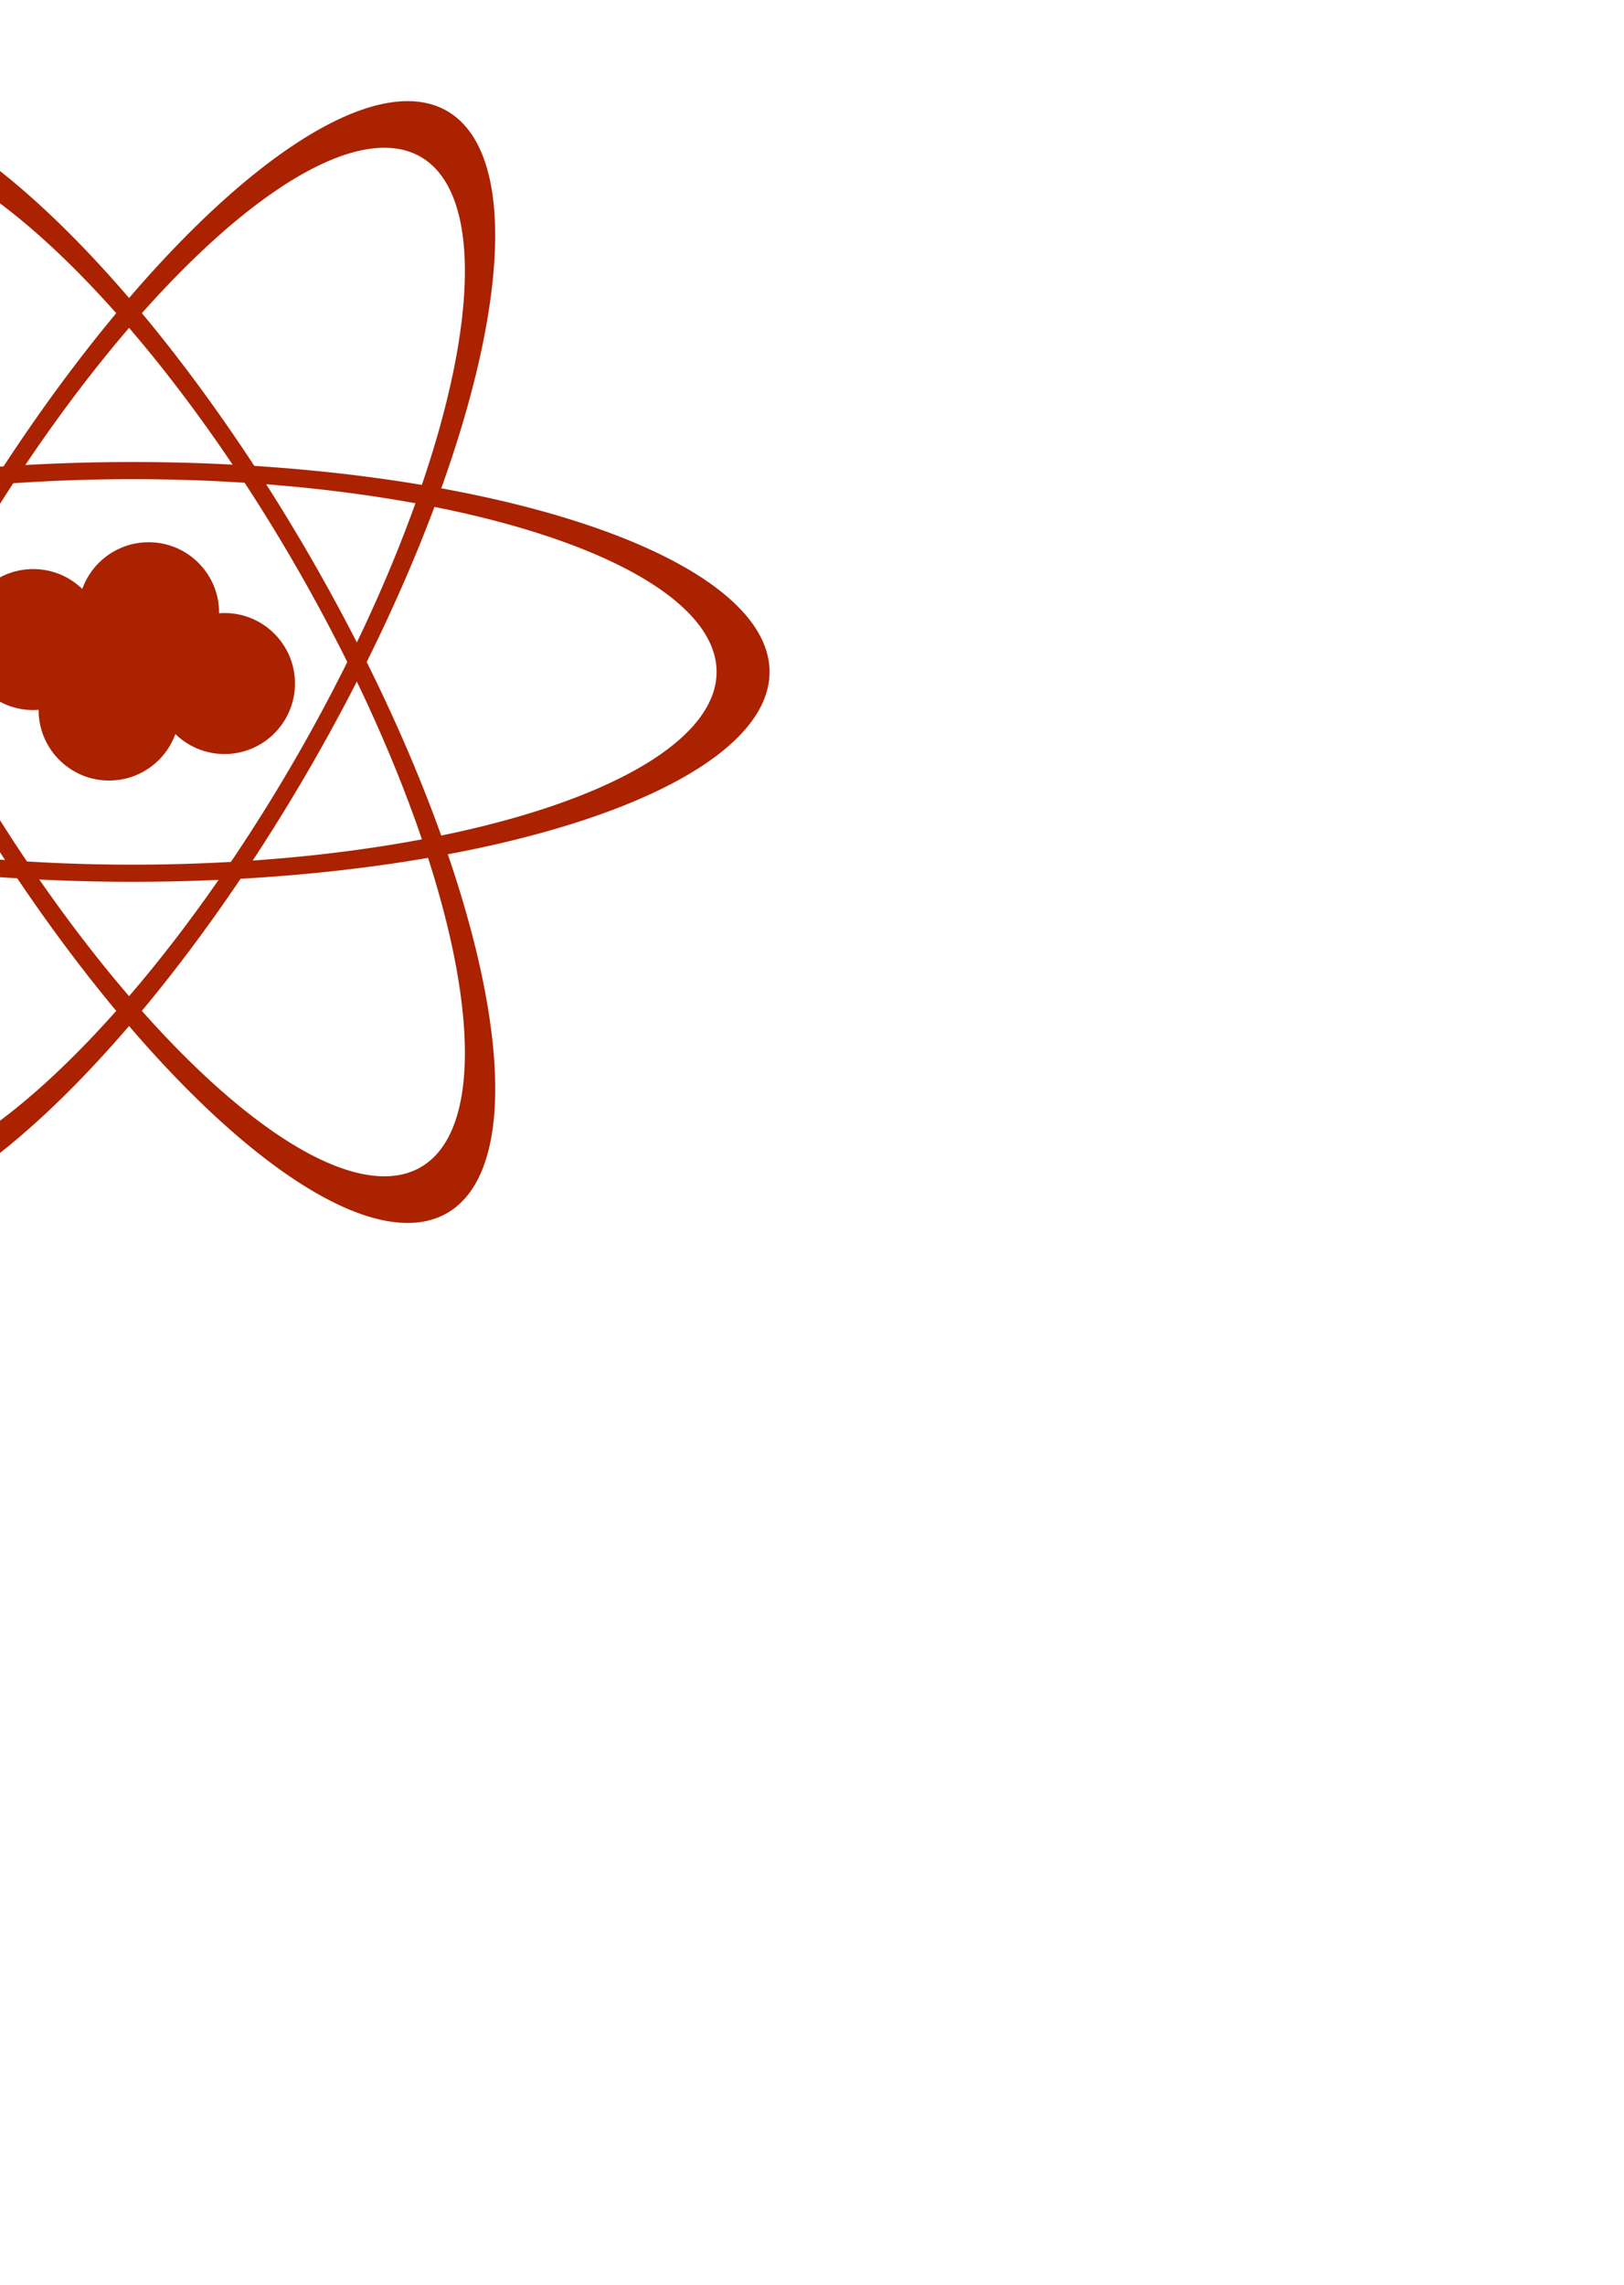 <svg xmlns="http://www.w3.org/2000/svg" height="1080" width="768" version="1.1" viewBox="0 0 203.2 285.75">
 <g fill="#a20" transform="matrix(4.043 0 0 4.043 -263.03 -698.49)">
  <path d="m261 705.88a74.375 24.5 0 0 0 -74.375 24.5 74.375 24.5 0 0 0 74.375 24.5 74.375 24.5 0 0 0 74.375 -24.5 74.375 24.5 0 0 0 -74.38 -24.5zm0 2a68.189 22.5 0 0 1 68.189 22.5 68.189 22.5 0 0 1 -68.19 22.5 68.189 22.5 0 0 1 -68.19 -22.5 68.189 22.5 0 0 1 68.19 -22.5z" transform="scale(.265)"/>
  <circle cy="192.55" cx="66.086" r="2.181"/>
  <circle cy="194.73" cx="68.434" r="2.181"/>
  <circle cy="193.91" cx="72.006" r="2.181"/>
  <circle cy="191.72" cx="69.658" r="2.181"/>
  <path d="m63.442 190a6.482 19.678 30 0 0 -4.225 20.28 6.482 19.678 30 0 0 15.453 -13.8 6.482 19.678 30 0 0 4.225 -20.28 6.482 19.678 30 0 0 -15.453 13.8zm0.458 0.265a5.953 18.042 30 0 1 14.176 -12.648 5.953 18.042 30 0 1 -3.865 18.601 5.953 18.042 30 0 1 -14.176 12.648 5.953 18.042 30 0 1 3.865 -18.601z"/>
  <path d="m63.442 196.49a19.678 6.482 60 0 0 15.453 13.801 19.678 6.482 60 0 0 -4.225 -20.283 19.678 6.482 60 0 0 -15.453 -13.801 19.678 6.482 60 0 0 4.225 20.283zm0.458-0.265a18.042 5.953 60 0 1 -3.865 -18.601 18.042 5.953 60 0 1 14.176 12.648 18.042 5.953 60 0 1 3.865 18.601 18.042 5.953 60 0 1 -14.176 -12.648z"/>
 </g>
</svg>
